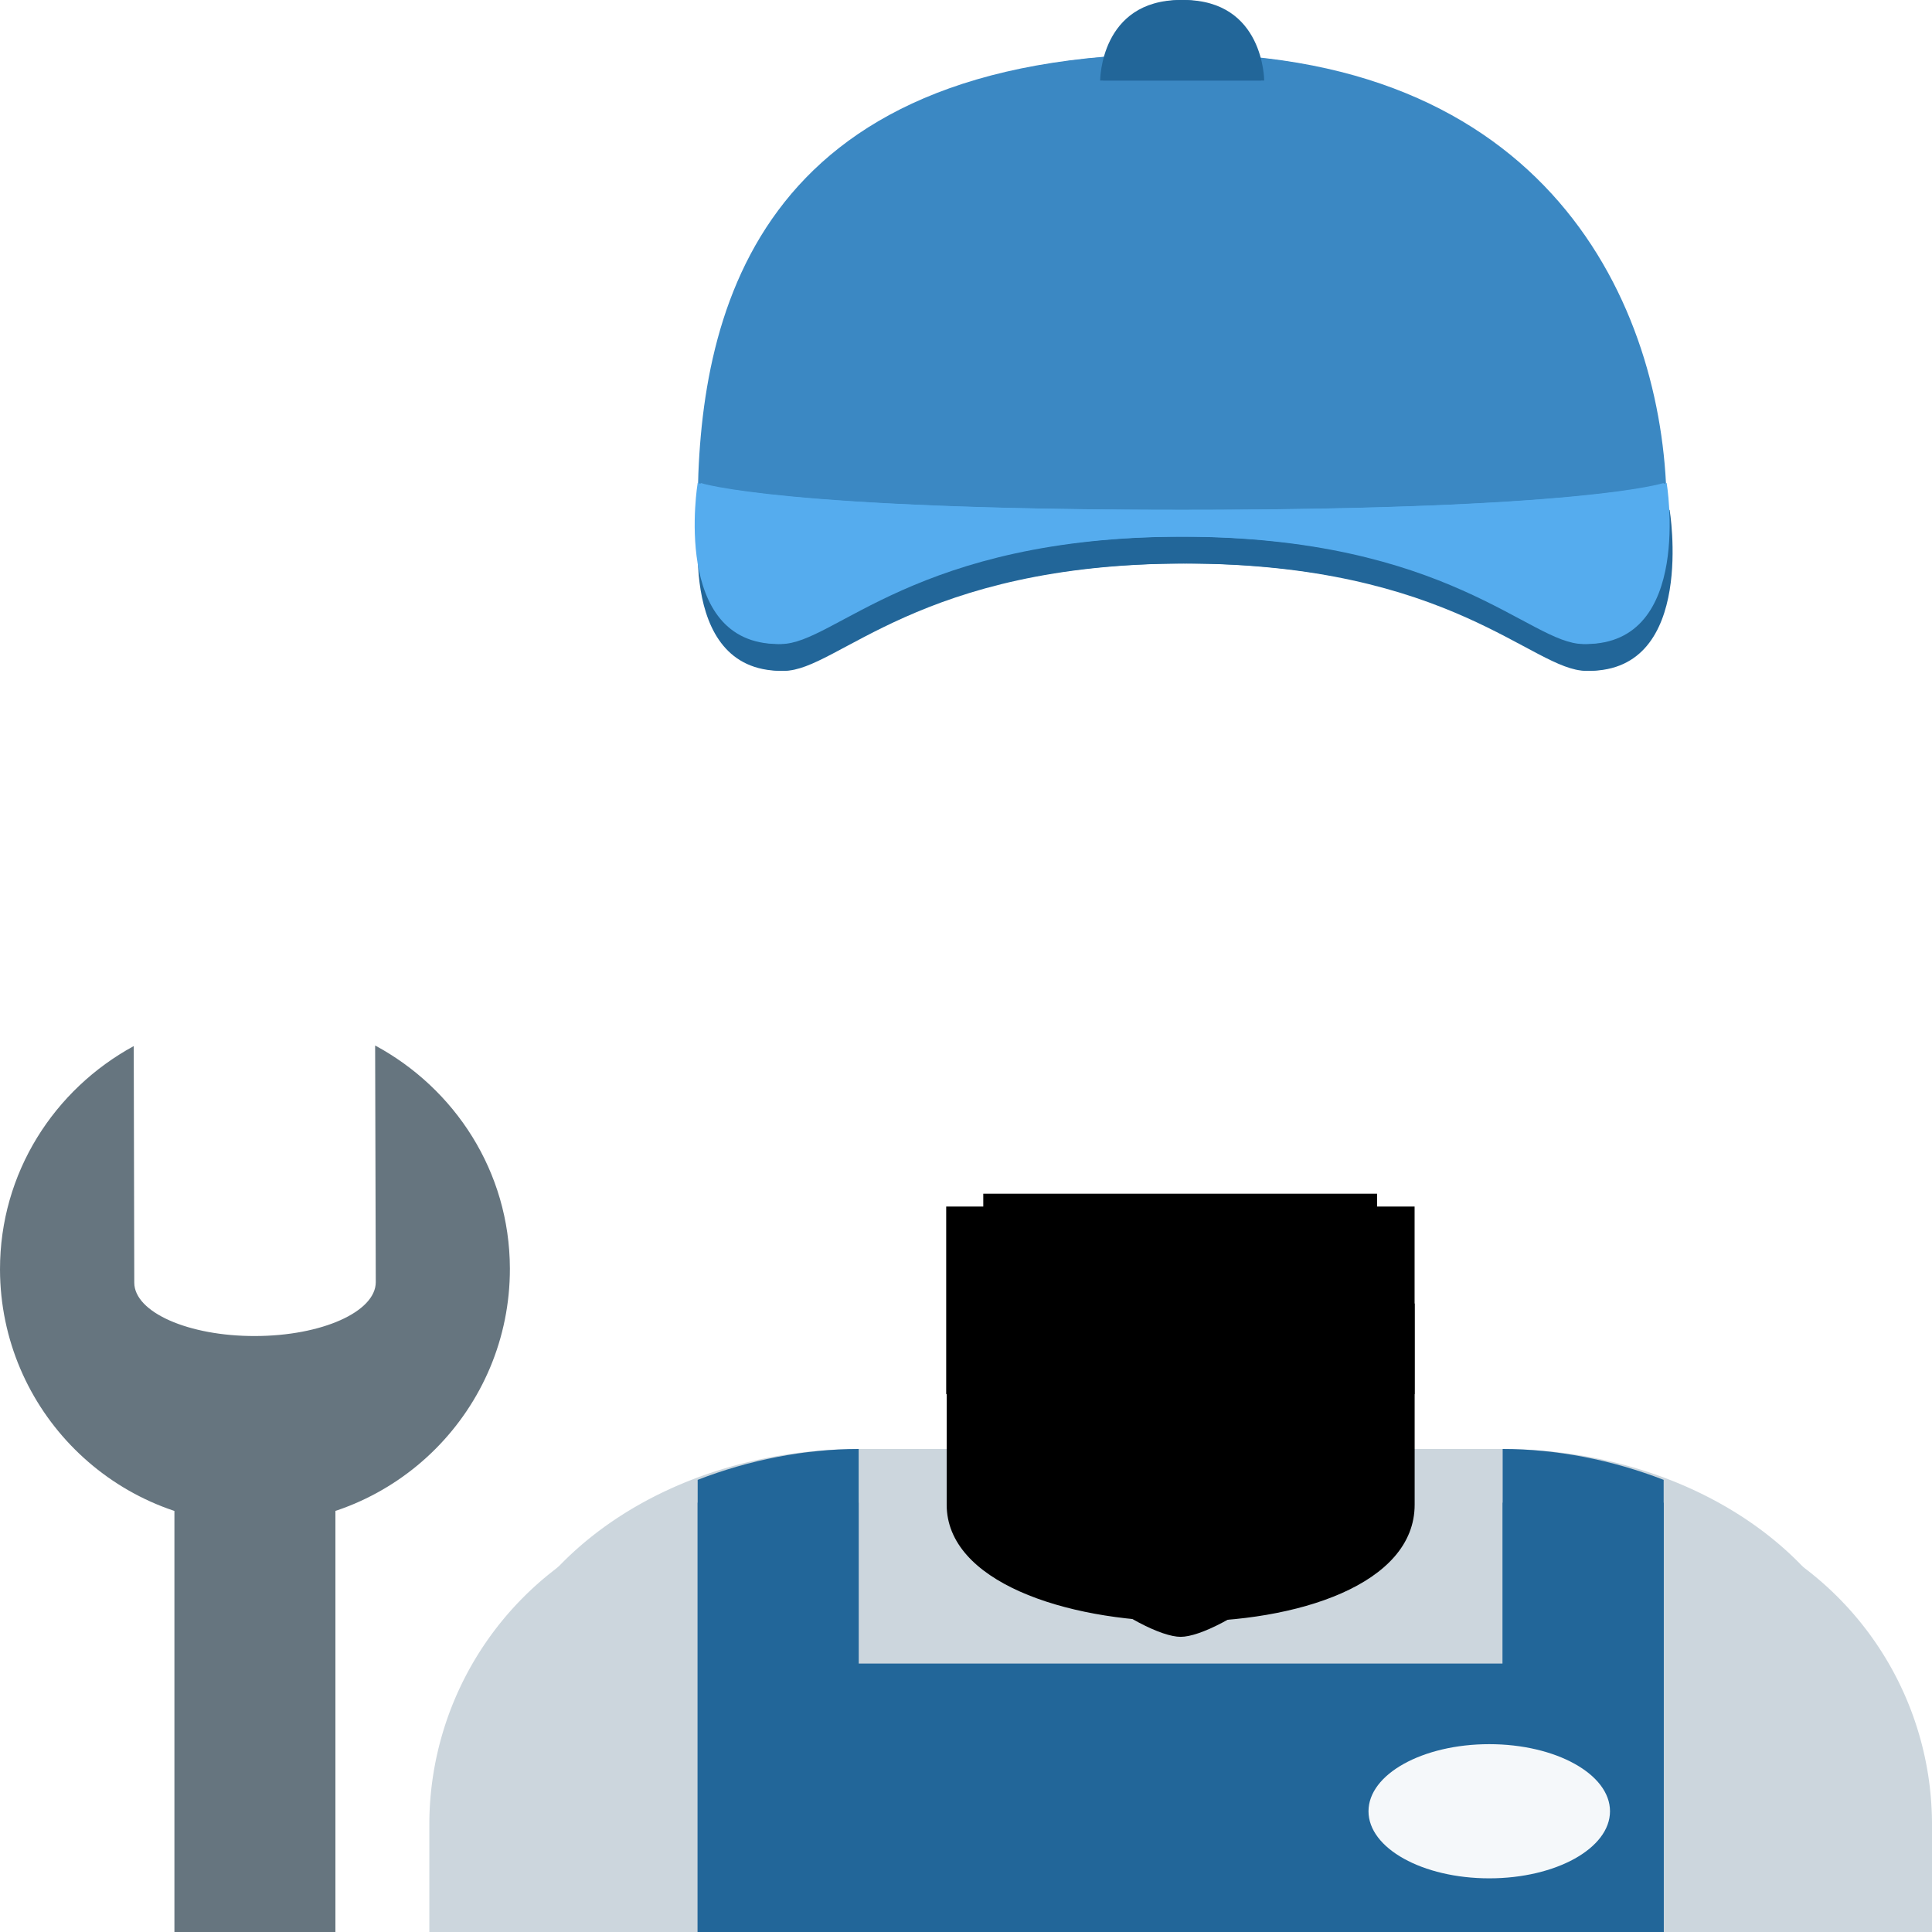 <svg viewBox="0 0 36 36" xmlns="http://www.w3.org/2000/svg" xmlns:ts="data:,a">
	<!-- shirt -->
	<path d="M8,36 v-2 a 6,6 0 01 6,-6 h16 a 6,6 0 01 6,6 v2 z" fill="#CCD6DD" ts:gender="neutral,male"/>
	<path d="M9,36 v-3.5 a 7,5.5 0 01 7,-5.5 h12 a 7,5.5 0 01 7,5.5 v3.5 z" fill="#CCD6DD" ts:gender="female"/>
	<!-- overalls -->
	<path d="M13,36 v-8 h3 v3 h12 v-3 h3 v8 z" fill="#269" ts:gender="neutral,male"/>
	<path d="M28 27v4H16v-4c-1.004 0-2.041.203-3 .575V36h18v-8.425c-.959-.372-1.996-.575-3-.575z" fill="#269" ts:gender="female"/>
	<!-- hair -->
	<use href="defs.svg#hair_neutral_narrow" x="25.152" y="3.3" ts:skin="hair" ts:gender="neutral"/>
	<use href="defs.svg#hair_back_female" x="21.945" y="5.069" ts:skin="hair" ts:gender="female"/>
	<!-- neck -->
	<path d="M17.64 28.038c0 2.846 8.72 2.962 8.72 0v-3.749h-8.72v3.749z" ts:skin="skin" ts:gender="neutral,male"/>
	<path d="M18.328 27.018C19 29 21.292 30.5 22 30.5s3-1.5 3.66-3.482v-3.203h-7.332v3.203z" ts:skin="skin" ts:gender="female"/>
	<path d="M17.632 25.973c1.216 1.374 2.724 1.746 4.364 1.746 1.639 0 3.147-.373 4.363-1.746v-3.491h-8.728v3.491z" ts:skin="dark" ts:gender="neutral,male"/>
	<path d="M18.322 25.179c1.022 1.155 2.29 1.468 3.668 1.468 1.379 0 2.647-.312 3.67-1.468v-2.936h-7.338v2.936z" ts:skin="dark" ts:gender="female"/>
	<!-- head -->
	<use href="defs.svg#face_neutral" x="29.547" y="13.273" ts:skin="skin" ts:gender="neutral"/>
	<use href="defs.svg#face_male" x="22" y="16.959" ts:skin="skin" ts:gender="male"/>
	<use href="defs.svg#face_female" x="13.734" y="15.717" ts:skin="skin" ts:gender="female"/>
	<!-- hair -->
	<use href="defs.svg#hair_male" x="22" y="3.48" ts:skin="hair" ts:gender="male"/>
	<!-- TODO: this is wrong ? -->
	<use href="defs.svg#hair_front_female" x="21.945" y="5.069" ts:skin="hair" ts:gender="female"/>
	<use href="defs.svg#ears_female" x="22" y="15.935" ts:skin="skin" ts:gender="female"/>
	<!-- eyes -->
	<use href="defs.svg#eyes_neutral" x="22.008" y="15.941" ts:skin="eyes2" ts:gender="neutral"/>
	<use href="defs.svg#eyes_male" x="22" y="15.5" ts:skin="eyes" ts:gender="male"/>
	<use href="defs.svg#eyes_female" x="21.991" y="16.618" ts:skin="eyes" ts:gender="female"/>
	<!-- nose -->
	<use href="defs.svg#nose_neutral" x="22.008" y="20.23" ts:skin="nose" ts:gender="neutral"/>
	<use href="defs.svg#nose_male" x="22.0" y="19.0" ts:skin="nose" ts:gender="male"/>
	<use href="defs.svg#nose_female" x="21.991" y="20.0" ts:skin="nose" ts:gender="female"/>
	<!-- mouth -->
	<use href="defs.svg#mouth_neutral" x="22.134" y="24.686" ts:skin="nose" ts:gender="neutral"/>
	<use href="defs.svg#mouth_neutral" x="22" y="23.802" ts:skin="nose" ts:gender="male"/>
	<use href="defs.svg#mouth_female" x="21.945" y="23.543" fill="#DF1F32" ts:gender="female"/>
	<!-- hat -->
	<path d="M 31,9.5 c 0,1.32 -18,1.32 -18,0 c 0,-3.546 1,-8.5 9,-8.5 c 7,0 9,4.954 9,8.5 Z" fill="#3B88C3" ts:gender="neutral,female"/>
	<path d="M 31.056,9.5 c 0,1.32 -4.092,0 -9,0 c -4.909,0 -9,1.32 -9,0 c 0,-3.547 1,-8.5 9,-8.5 c 7,0 9,4.953 9,8.5 Z" fill="#3B88C3" ts:gender="male"/>
	
	<path d="M 20.5  ,1.5 s 0,-1.5 1.5,-1.5 s 1.5,1.5 1.5,1.5 h -3 Z" fill="#269" ts:gender="neutral,female"/>
	<path d="M 20.556,1.5 s 0,-1.5 1.5,-1.5 s 1.5,1.5 1.5,1.5 h -3 Z" fill="#269" ts:gender="male"/>
	
	<path d="M 13.056,9.5 s 1.5,0.5 9,0.5 s 9,-0.5 9,-0.5 s 0.5,3 -1.5,3 c -1,0 -2.5,-2 -7.5,-2 s -6.5,2 -7.5,2 c -2,0 -1.5,-3 -1.5,-3 Z" fill="#269" ts:gender="neutral,female"/>
	<path d="M 13.111,9.5 s 1.5,0.5 9,0.5 s 9,-0.5 9,-0.5 s 0.5,3 -1.5,3 c -1,0 -2.5,-2 -7.5,-2 s -6.5,2 -7.5,2 c -2,0 -1.5,-3 -1.5,-3 Z" fill="#269" ts:gender="male"/>
	
	<path d="M 13    ,9 s 1.5,0.5 9,0.5 s 9,-0.5 9,-0.5 s 0.5,3 -1.5,3 c -1,0 -2.5,-2 -7.5,-2 s -6.5,2 -7.5,2 c -2,0 -1.5,-3 -1.5,-3 Z" fill="#55ACEE" ts:gender="neutral,female"/>
	<path d="M 13.056,9 s 1.5,0.5 9,0.5 s 9,-0.5 9,-0.5 s 0.5,3 -1.5,3 c -1,0 -2.5,-2 -7.5,-2 s -6.5,2 -7.5,2 c -2,0 -1.5,-3 -1.5,-3 Z" fill="#55ACEE" ts:gender="male"/>
	<!-- badge -->
	<ellipse cx="27.75" cy="33.75" rx="2.25" ry="1.25" fill="#F5F8FA"/>
	<!-- wrench -->
	<rect x="3.25" y="26" width="3" height="10" fill="#66757F"/>
	<path d="M6.99 19.481l.012 4.409c0 .553-1.006 1.003-2.249 1.005-1.242.003-2.25-.443-2.251-.995l-.01-4.408c-1.48.807-2.494 2.359-2.492 4.164.007 2.622 2.137 4.746 4.761 4.74 2.624-.007 4.746-2.139 4.74-4.762-.005-1.804-1.026-3.352-2.511-4.153z" fill="#66757F"/>
</svg>
